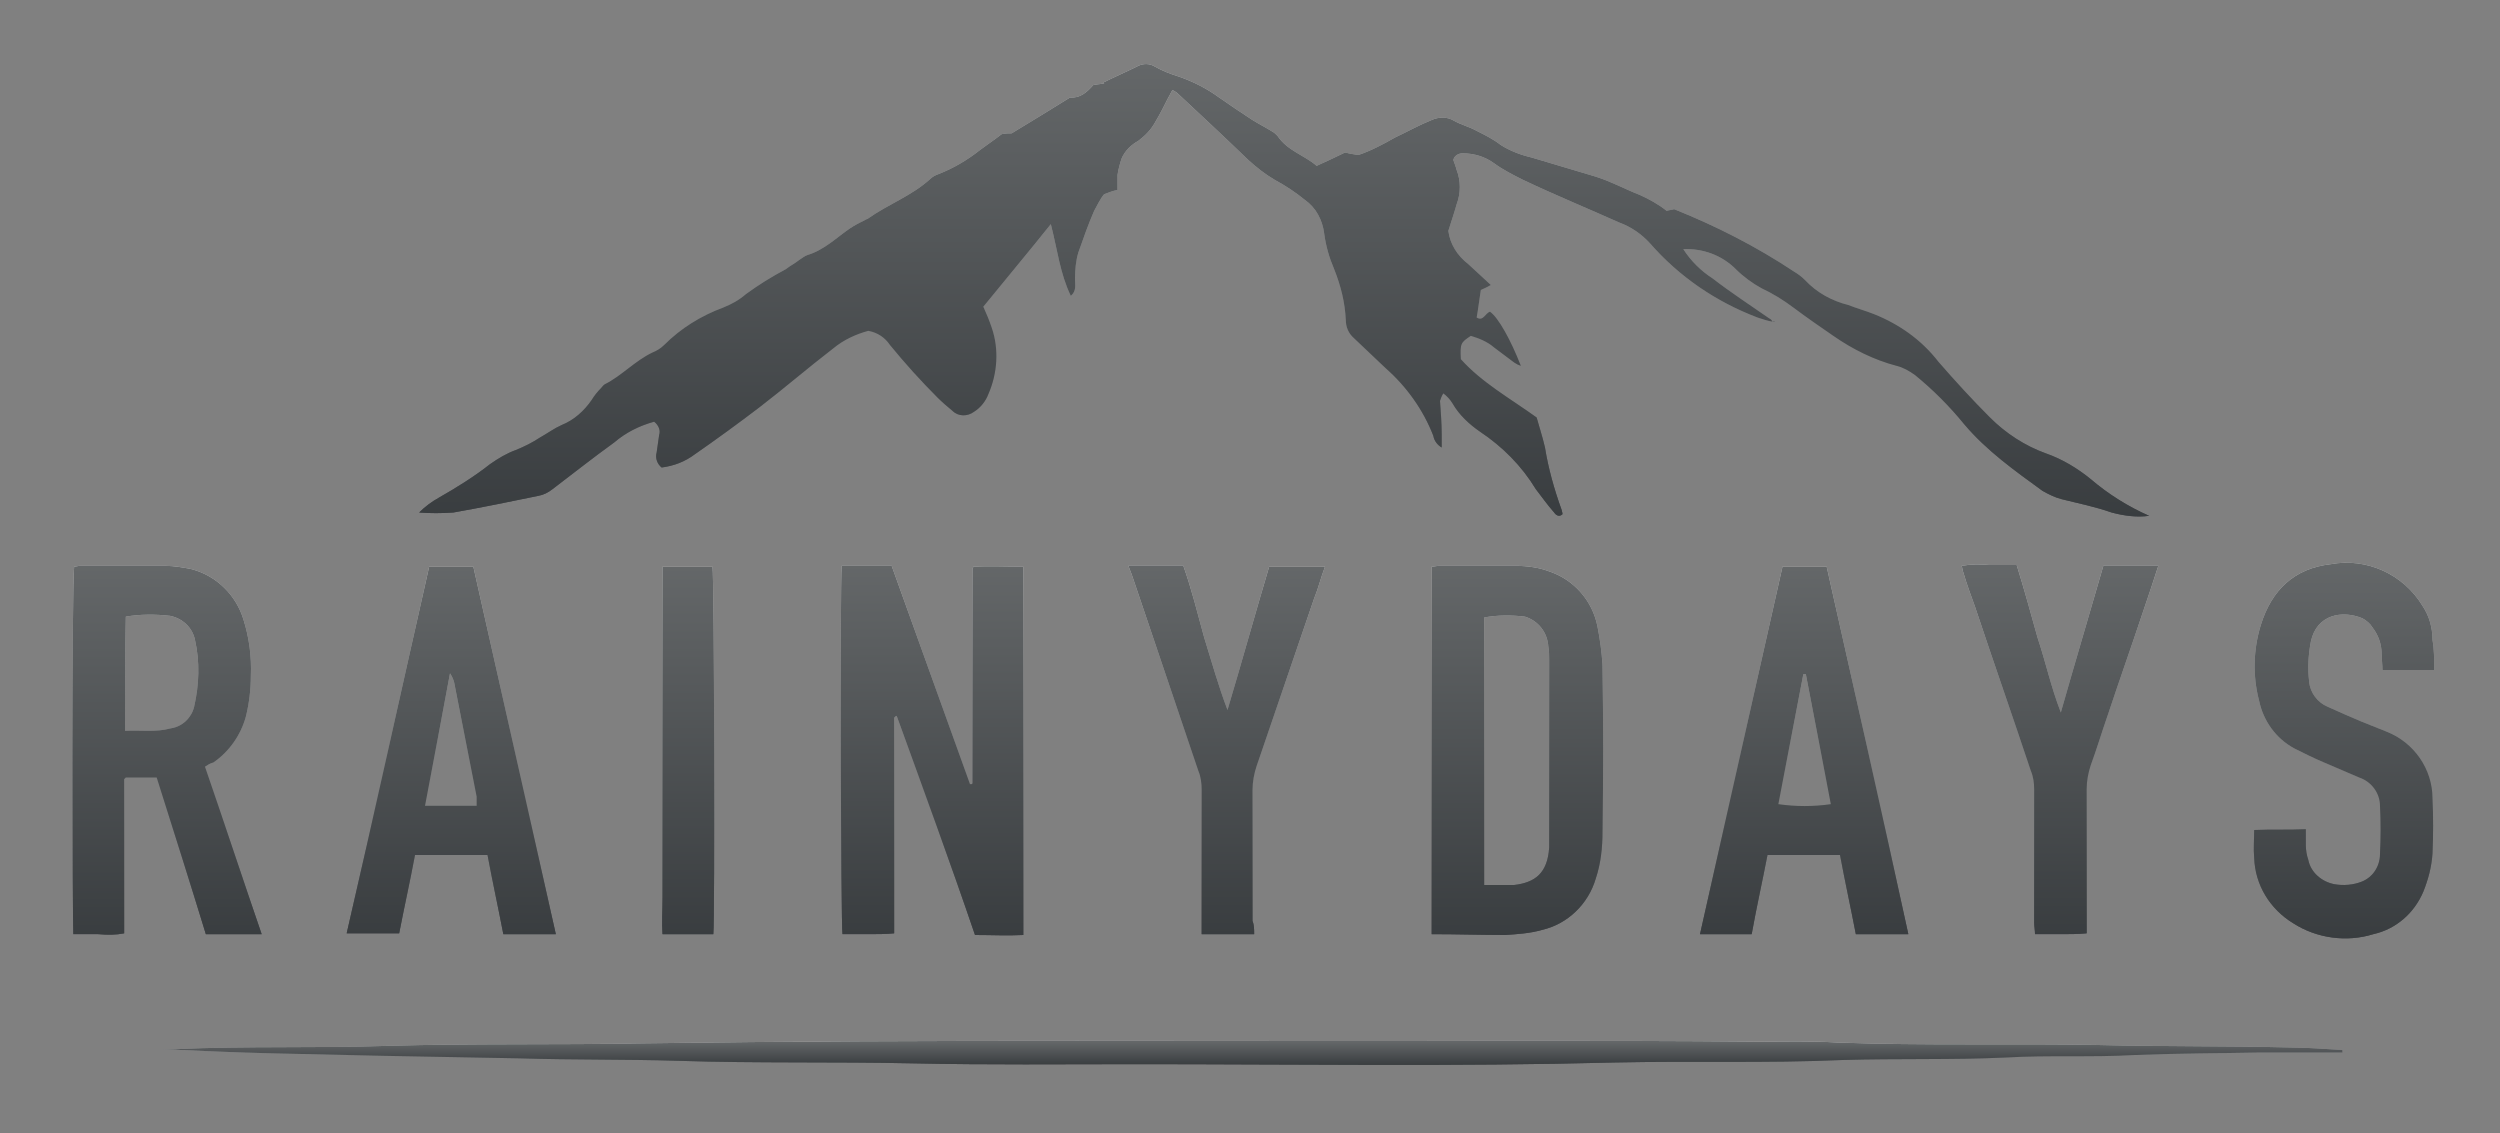 <?xml version="1.0" encoding="utf-8"?>
<!-- Generator: Adobe Illustrator 26.3.1, SVG Export Plug-In . SVG Version: 6.00 Build 0)  -->
<svg version="1.1" id="Layer_1" xmlns="http://www.w3.org/2000/svg" xmlns:xlink="http://www.w3.org/1999/xlink" x="0px" y="0px"
	 viewBox="0 0 300 136" style="enable-background:new 0 0 300 136;" xml:space="preserve">
<rect x="0" y="0" width="300" height="136" fill="#808080" stroke="none"/>
<style type="text/css">
	.st0{fill:url(#Path_1_00000092451986548374935770000018325168365485843617_);}
	.st1{fill:url(#Path_2_00000098181109185998365320000017958942459819241646_);}
	.st2{fill:url(#Path_3_00000010990673553936854570000001635174931378702249_);}
	.st3{fill:url(#Path_4_00000078735279039236051560000017405169433327504017_);}
	.st4{fill:url(#Path_5_00000028319098599916129550000014741433990942098621_);}
	.st5{fill:url(#Path_6_00000066482212065149479130000013441583205676307605_);}
	.st6{fill:url(#Path_7_00000092448573934107964940000015341779319386165669_);}
	.st7{fill:url(#Path_8_00000116954310702926300270000003425736895822173600_);}
	.st8{fill:url(#Path_9_00000089561090640288130980000014404615201538233738_);}
	.st9{fill:url(#Path_10_00000125603804986174206220000009177431839901142919_);}
	.st10{fill:url(#Path_11_00000036250380978506813340000016175635436713740709_);}
	.st11{fill:url(#Path_12_00000131337890309075861200000009165970131831828116_);}
	.st12{opacity:0.768;}
	.st13{fill:#393D40;}
</style>
<g id="RainyDays_Logo_copy">
	
		<linearGradient id="Path_1_00000134942910103583647070000006491180171900502161_" gradientUnits="userSpaceOnUse" x1="-805.551" y1="-152.619" x2="-805.551" y2="-151.618" gradientTransform="matrix(207.464 0 0 54.152 167277.172 8272.281)">
		<stop  offset="0" style="stop-color:#F2F2F0"/>
		<stop  offset="1" style="stop-color:#393D40"/>
	</linearGradient>
	<path id="Path_1" style="fill:url(#Path_1_00000134942910103583647070000006491180171900502161_);" d="M202,29.9
		c0.9,1.4,2.1,2.6,3.5,3.5c2.2,1.7,4.5,3.2,6.8,4.8c0.2,0.1,0.3,0.2,0.4,0.4l0,0c-0.6-0.1-1.2-0.3-1.8-0.5c-5-1.9-9.4-4.9-12.9-8.9
		c-1-1.1-2.3-2-3.7-2.5c-3.8-1.7-7.7-3.3-11.5-5.1c-1.2-0.6-2.4-1.2-3.5-2c-1.1-0.8-2.4-1.2-3.8-1.2c-0.5,0-1,0.3-1.1,0.8
		c0.1,0.3,0.3,0.8,0.4,1.2c0.5,1.3,0.5,2.8,0,4.1c-0.3,1.1-0.7,2.2-1,3.2c0.2,1.6,1.1,3,2.4,4c0.9,0.8,1.7,1.6,2.7,2.5
		c-0.5,0.3-1,0.5-1.2,0.6c-0.2,1.2-0.3,2.2-0.5,3.3c0.8,0.5,1-0.5,1.6-0.7c1,0.7,2.5,3.4,3.7,6.5c-0.3-0.1-0.5-0.2-0.8-0.4
		c-0.8-0.6-1.6-1.2-2.4-1.8c-0.8-0.7-1.8-1.1-2.8-1.4c-1.2,0.8-1.3,0.9-1.2,2.8c2.5,2.8,5.9,4.7,9.1,7c0.3,1.1,0.7,2.3,1,3.6
		c0.4,2.5,1.1,5,2,7.5c0,0.1,0.1,0.3,0.1,0.5c-0.4,0.4-0.8,0.1-1-0.2c-0.8-0.9-1.5-1.9-2.2-2.8c-1.7-2.8-4-5.1-6.7-6.9
		c-1.3-0.9-2.5-2-3.3-3.4c-0.3-0.5-0.7-0.9-1.1-1.2c-0.2,0.3-0.3,0.6-0.4,0.9c0.1,1.4,0.2,2.7,0.2,4c0,0.5,0,1,0,1.6
		c-0.5-0.3-0.9-0.8-1-1.4c-1.2-3.1-3.2-5.9-5.7-8.1c-1.3-1.2-2.5-2.4-3.8-3.6c-0.7-0.6-1-1.4-1-2.2c-0.1-2.1-0.6-4.1-1.4-6.1
		c-0.6-1.4-1-2.8-1.2-4.3c-0.2-1.6-1-3.1-2.3-4c-1.1-0.9-2.3-1.7-3.6-2.4c-1.2-0.7-2.2-1.5-3.2-2.4c-2.8-2.7-5.7-5.4-8.6-8.1
		c-0.2-0.1-0.3-0.2-0.5-0.3c-0.2,0.3-0.3,0.6-0.5,0.9c-0.5,1-1,2-1.6,3c-0.5,0.9-1.2,1.6-2,2.2c-0.9,0.5-1.6,1.2-2,2.1
		c-0.2,0.6-0.4,1.3-0.5,2c0,0.6,0,1.2,0,1.8c-0.6,0.1-1,0.3-1.6,0.5c-0.5,0.6-0.8,1.3-1.2,2c-0.7,1.6-1.3,3.3-1.9,5
		c-0.3,1-0.4,2.1-0.4,3.2c0,0.7,0.2,1.4-0.5,2c-1.3-2.7-1.6-5.5-2.4-8.6c-2.8,3.5-5.5,6.7-8.1,9.9c0.4,0.9,0.7,1.6,1,2.5
		c0.9,2.6,0.7,5.5-0.4,8c-0.3,0.8-0.9,1.6-1.7,2.1c-0.8,0.6-1.9,0.6-2.6-0.1c-0.6-0.5-1.2-1-1.8-1.6c-2-2-3.9-4.1-5.7-6.3
		c-0.6-0.9-1.5-1.5-2.6-1.7c-1.5,0.4-3,1.1-4.2,2.1c-3,2.3-5.9,4.8-8.9,7.1c-2.5,1.9-5.1,3.8-7.7,5.6c-1.2,0.9-2.5,1.4-4,1.6
		c-0.5-0.4-0.8-1.1-0.6-1.8c0.1-0.7,0.2-1.4,0.3-2.1c0.2-0.6-0.1-1.2-0.6-1.6c-1.8,0.5-3.4,1.3-4.8,2.5c-2.5,1.8-4.9,3.7-7.4,5.6
		c-0.5,0.4-1.1,0.7-1.7,0.8c-3.4,0.7-6.8,1.4-10.2,2c-1.4,0.1-2.8,0.1-4.1,0c0.7-0.7,1.5-1.3,2.4-1.8c2.1-1.2,4.2-2.5,6.1-4
		c1-0.7,2-1.3,3.1-1.7c1-0.4,2-0.9,2.9-1.5c0.9-0.5,1.7-1.1,2.6-1.5c1.5-0.6,2.7-1.7,3.6-3c0.3-0.5,0.7-1,1.1-1.4
		c0.2-0.2,0.3-0.4,0.5-0.5c2-1,3.6-2.8,5.7-3.8c0.5-0.2,1-0.5,1.4-0.9c2-2,4.4-3.5,7.1-4.5c1-0.4,1.9-0.9,2.7-1.6
		c1.5-1.1,3.1-2.1,4.8-3c0.5-0.4,1.1-0.7,1.6-1.1c0.3-0.2,0.7-0.5,1-0.6c2-0.6,3.5-2.1,5.1-3.2c0.6-0.4,1.2-0.7,1.8-1
		c0.1-0.1,0.3-0.1,0.4-0.2c2.4-1.7,5.2-2.7,7.4-4.7c0.3-0.3,0.7-0.5,1-0.6c1.8-0.7,3.5-1.7,5-2.9c0.8-0.6,1.7-1.2,2.6-1.9
		c0.4-0.1,0.8-0.1,1.2-0.1c2.3-1.4,4.6-2.8,7-4.3c1.2,0.1,2-0.6,2.8-1.5c0.5-0.1,0.9-0.1,1.3-0.2c0,0,0-0.1-0.1-0.1
		c1.4-0.7,2.8-1.3,4.2-2c0.6-0.3,1.4-0.3,2,0.1c0.9,0.5,1.9,0.9,2.9,1.2c1.7,0.6,3.3,1.4,4.8,2.5c1.3,0.9,2.6,1.8,4,2.7
		c0.8,0.5,1.6,0.9,2.4,1.4c0.2,0.1,0.4,0.3,0.6,0.5c1.2,1.8,3.2,2.3,4.7,3.6c1.1-0.5,2.2-1,3.4-1.6c0.4,0.1,0.9,0.2,1.6,0.3
		c1.5-0.5,3-1.3,4.4-2.1c1.5-0.7,2.9-1.5,4.4-2.1c0.9-0.4,1.9-0.4,2.7,0.1c0.9,0.5,1.8,0.7,2.7,1.2c1,0.5,2,1,2.9,1.7
		c1.1,0.7,2.4,1.2,3.7,1.5c2.6,0.8,5.1,1.5,7.7,2.3c1.9,0.6,3.5,1.5,5.3,2.2c1.1,0.5,2.2,1.1,3.2,1.9c0.3-0.1,0.6-0.1,0.9-0.2
		c5,2,9.9,4.5,14.4,7.5c0.5,0.3,0.9,0.6,1.3,1c1.4,1.5,3.2,2.5,5.2,3c1,0.4,2.1,0.7,3.1,1.1c3,1.2,5.7,3.1,7.7,5.7
		c2,2.3,4,4.5,6.2,6.7c1.9,1.9,4.2,3.4,6.7,4.3c2,0.7,3.8,1.8,5.4,3.1c2.1,1.8,4.5,3.3,7,4.4c-1.5,0.2-3,0-4.5-0.4
		c-2-0.7-4-1.1-6-1.6c-0.8-0.2-1.6-0.6-2.3-1c-3.3-2.4-6.7-4.8-9.4-8c-0.9-1.1-1.8-2.1-2.8-3.1c-1-1-2-1.9-3.1-2.8
		c-0.7-0.5-1.4-0.9-2.2-1.1c-2.7-0.7-5.3-2-7.6-3.6c-1.6-1.1-3.2-2.2-4.8-3.4c-1.2-0.9-2.5-1.7-3.8-2.3c-1.1-0.6-2.2-1.4-3.1-2.3
		C206.6,30.6,204.3,29.8,202,29.9C201.9,29.8,201.9,29.7,202,29.9L202,29.9z"/>
	
		<linearGradient id="Path_2_00000111170643553301359250000011124462436988535967_" gradientUnits="userSpaceOnUse" x1="-784.045" y1="-150.981" x2="-784.045" y2="-149.981" gradientTransform="matrix(22.04 0 0 44.323 17391.938 6759.706)">
		<stop  offset="0" style="stop-color:#F2F2F0"/>
		<stop  offset="1" style="stop-color:#393D40"/>
	</linearGradient>
	<path id="Path_2" style="fill:url(#Path_2_00000111170643553301359250000011124462436988535967_);" d="M107.6,85.9l-0.2,0.1
		c0,0,0,0.1-0.1,0.1c0,0.1,0,0.3,0,0.5v25.4c-1,0.1-2.1,0.1-3.1,0.1c-1,0-2.1,0-3.1,0c-0.2-1.1-0.3-41.9-0.1-44.2c1,0,1.9,0,2.9,0
		h3.1c3.1,8.7,6.3,17.5,9.4,26.2c0.1,0,0.1,0,0.2,0c0,0,0.1-0.1,0.1-0.1c0,0,0-0.1,0-0.1c0-0.1,0-0.3,0-0.5c0-8.4,0-16.8,0-25.1
		c0-0.1,0.1-0.2,0.1-0.3c1.9-0.1,4,0,6,0v44.2c-1.9,0.1-3.8,0-5.8,0C114,103.4,110.8,94.7,107.6,85.9z"/>
	
		<linearGradient id="Path_3_00000123413270345106050290000003024930786453794751_" gradientUnits="userSpaceOnUse" x1="-784.765" y1="-150.979" x2="-784.765" y2="-149.978" gradientTransform="matrix(22.719 0 0 44.313 17849.459 6758.235)">
		<stop  offset="0" style="stop-color:#F2F2F0"/>
		<stop  offset="1" style="stop-color:#393D40"/>
	</linearGradient>
	<path id="Path_3" style="fill:url(#Path_3_00000123413270345106050290000003024930786453794751_);" d="M24.6,92
		c2.3,6.7,4.5,13.4,6.8,20.1h-6.7c-1.9-6.2-3.9-12.5-5.9-18.8h-3.7l-0.1,0.1c0,0-0.1,0.1-0.1,0.1c0,0.1,0,0.3,0,0.5v18
		c-1,0.2-2,0.2-3.1,0.1c-1,0-2,0-3,0C8.7,111.1,8.6,70.3,8.9,68c0.2,0,0.5-0.1,0.7-0.1c3.4,0,6.8,0,10.2,0c1.1,0,2.2,0.2,3.2,0.4
		c3,0.8,5.3,3.1,6.2,6c0.7,2.2,1,4.5,0.9,6.8c0,1.6-0.2,3.3-0.6,4.9c-0.6,2.2-2,4.2-3.9,5.5C25.2,91.6,24.9,91.8,24.6,92z M15,87.7
		c1.9-0.1,3.7,0.2,5.5-0.3c1.4-0.2,2.5-1.3,2.8-2.6c0.6-2.6,0.7-5.4,0.1-8c-0.3-1.5-1.5-2.6-3-2.9c-1.8-0.2-3.6-0.2-5.3,0.1
		C15,78.5,15,83,15,87.7z"/>
	
		<linearGradient id="Path_4_00000147915815274726204400000001255739456976291002_" gradientUnits="userSpaceOnUse" x1="-782.285" y1="-150.979" x2="-782.285" y2="-149.979" gradientTransform="matrix(20.537 0 0 44.315 16247.897 6758.555)">
		<stop  offset="0" style="stop-color:#F2F2F0"/>
		<stop  offset="1" style="stop-color:#393D40"/>
	</linearGradient>
	<path id="Path_4" style="fill:url(#Path_4_00000147915815274726204400000001255739456976291002_);" d="M171.8,112.1V68
		c0.3,0,0.6-0.1,0.9-0.1h9.1c1.5,0,2.9,0.2,4.2,0.7c2.9,1,5.1,3.5,5.7,6.6c0.3,1.5,0.5,3,0.6,4.6c0.1,6.7,0.1,13.4,0,20
		c0,1.9-0.2,3.8-0.8,5.6c-0.9,3.1-3.4,5.5-6.5,6.2c-1.4,0.4-2.9,0.5-4.4,0.6C177.8,112.2,174.9,112.1,171.8,112.1z M178.1,106.2
		c1.2,0,2.4,0,3.6,0c2.5-0.3,4-1.4,4.2-4.5c0-0.4,0-0.7,0-1V79.2c0-0.5,0-1.1-0.1-1.6c-0.1-1.7-1.2-3.1-2.8-3.6
		c-1.6-0.2-3.3-0.2-4.9,0.1C178.1,84.7,178.1,95.4,178.1,106.2L178.1,106.2z"/>
	
		<linearGradient id="Path_5_00000170968365101414862450000014605094914499368124_" gradientUnits="userSpaceOnUse" x1="-783.552" y1="-151.155" x2="-783.552" y2="-150.155" gradientTransform="matrix(21.596 0 0 45.193 17203.193 6898.492)">
		<stop  offset="0" style="stop-color:#F2F2F0"/>
		<stop  offset="1" style="stop-color:#393D40"/>
	</linearGradient>
	<path id="Path_5" style="fill:url(#Path_5_00000170968365101414862450000014605094914499368124_);" d="M292.1,80.4h-6.2
		c0-0.6-0.1-1.3-0.1-1.9c0-1.2-0.4-2.3-1.1-3.2c-0.3-0.5-0.7-0.8-1.2-1.1c-2.4-1-5.5-0.5-6.2,2.8c-0.3,1.6-0.4,3.2-0.2,4.8
		c0.1,1.3,1,2.5,2.2,3c1.3,0.6,2.7,1.2,4.1,1.8c1,0.4,2,0.8,3,1.2c3.3,1.3,5.5,4.5,5.5,8c0.1,2.2,0.1,4.4,0,6.6
		c-0.1,1.6-0.5,3.1-1.1,4.6c-1.1,2.6-3.3,4.5-6,5.1c-3.2,1-6.8,0.5-9.6-1.3c-2.8-1.7-4.6-4.6-4.7-7.9c-0.1-1,0-2.1,0-3.3
		c2.1-0.1,4.1,0,6.2-0.1c0,0.7,0,1.3,0,1.9c0,0.6,0.1,1.2,0.3,1.8c0.3,1.5,1.6,2.6,3.1,2.9c1.1,0.2,2.3,0.1,3.3-0.3
		c1.3-0.5,2.2-1.8,2.2-3.3c0.1-1.9,0.1-3.9,0-5.8c0-1.5-1-2.9-2.5-3.4c-1.4-0.6-2.8-1.2-4.2-1.8c-1.2-0.5-2.4-1.1-3.6-1.7
		c-2.2-1.2-3.7-3.3-4.2-5.7c-0.8-3-0.7-6.2,0.2-9.1c1.3-4.2,4-6.8,8.4-7.3c4.3-0.8,8.7,1.2,11,5c0.8,1.2,1.2,2.6,1.2,4.1
		C292.1,77.9,292.1,79.1,292.1,80.4z"/>
	
		<linearGradient id="Path_6_00000165921679166521271140000016821306740019645362_" gradientUnits="userSpaceOnUse" x1="-786.903" y1="-150.94" x2="-786.903" y2="-149.94" gradientTransform="matrix(25.009 0 0 44.125 19896.176 6728.18)">
		<stop  offset="0" style="stop-color:#F2F2F0"/>
		<stop  offset="1" style="stop-color:#393D40"/>
	</linearGradient>
	<path id="Path_6" style="fill:url(#Path_6_00000165921679166521271140000016821306740019645362_);" d="M213.9,68h5.3
		c3.3,14.7,6.6,29.4,9.8,44.1h-6.3c-0.6-3.1-1.3-6.3-1.9-9.5h-8.7c-0.6,3.1-1.3,6.2-1.9,9.5H204C207.3,97.4,210.6,82.7,213.9,68z
		 M216.7,80.9h-0.3c-1,5.2-2,10.4-3,15.6c2.1,0.3,4.2,0.3,6.3,0C218.7,91.2,217.7,86.1,216.7,80.9L216.7,80.9z"/>
	
		<linearGradient id="Path_7_00000147930749029376268660000007840811443629910679_" gradientUnits="userSpaceOnUse" x1="-786.903" y1="-150.946" x2="-786.903" y2="-149.946" gradientTransform="matrix(25.009 0 0 44.155 19733.856 6732.981)">
		<stop  offset="0" style="stop-color:#F2F2F0"/>
		<stop  offset="1" style="stop-color:#393D40"/>
	</linearGradient>
	<path id="Path_7" style="fill:url(#Path_7_00000147930749029376268660000007840811443629910679_);" d="M51.5,68h5.3
		c3.3,14.7,6.6,29.4,9.9,44.1h-6.3c-0.6-3.1-1.3-6.3-1.9-9.5h-8.7c-0.6,3.2-1.3,6.3-1.9,9.4h-6.3C45,97.3,48.2,82.6,51.5,68z
		 M57.2,96.6c0-0.4,0-0.7,0-1c-0.9-4.6-1.8-9.1-2.7-13.7c-0.1-0.4-0.3-0.8-0.5-1.1c-1,5.4-2,10.6-3,15.9H57.2z"/>
	
		<linearGradient id="Path_8_00000023968357428009424890000000497618888777697441_" gradientUnits="userSpaceOnUse" x1="-806.081" y1="-15.092" x2="-806.081" y2="-14.092" gradientTransform="matrix(261.728 0 0 2.759 211124.125 166.668)">
		<stop  offset="0" style="stop-color:#F2F2F0"/>
		<stop  offset="1" style="stop-color:#393D40"/>
	</linearGradient>
	<path id="Path_8" style="fill:url(#Path_8_00000023968357428009424890000000497618888777697441_);" d="M281.1,126.3
		c-3.3,0-6.6,0-9.8,0c-5,0.1-10,0.1-15.1,0.3c-5.2,0.3-10.3,0-15.5,0.3c-6.5,0.3-13,0.1-19.6,0.3c-9.1,0.4-18.2,0.1-27.3,0.3
		c-19.1,0.5-38.2,0.2-57.3,0.2c-9,0-18,0.1-27.1-0.1c-9.3-0.2-18.6,0-27.9-0.3c-6.4-0.2-12.7-0.1-19.1-0.3
		c-5.4-0.1-10.9-0.2-16.3-0.3c-4.5-0.1-9-0.2-13.4-0.3c-4.4-0.1-8.9-0.3-13.3-0.5c0.6,0,1.1,0,1.7,0c8.5-0.4,17-0.1,25.5-0.4
		c10.2-0.3,20.3-0.1,30.5-0.3c34.8-0.5,69.5-0.2,104.3-0.3c9.9,0,19.7,0,29.6,0.1c3.1,0,6.3-0.1,9.4,0.1c10.5,0.4,20.9,0.1,31.4,0.3
		c7.7,0.2,15.4,0.1,23.2,0.3c2,0,4.1,0.2,6.1,0.3C281.1,126.1,281.1,126.2,281.1,126.3z"/>
	
		<linearGradient id="Path_9_00000002383224304450921480000000225868065635410581_" gradientUnits="userSpaceOnUse" x1="-785.672" y1="-150.94" x2="-785.672" y2="-149.94" gradientTransform="matrix(23.637 0 0 44.125 18718.26 6728.168)">
		<stop  offset="0" style="stop-color:#F2F2F0"/>
		<stop  offset="1" style="stop-color:#393D40"/>
	</linearGradient>
	<path id="Path_9" style="fill:url(#Path_9_00000002383224304450921480000000225868065635410581_);" d="M150.5,112.1h-6.3V94.8
		c0-0.8-0.1-1.6-0.4-2.3c-2.6-7.6-5.1-15.1-7.7-22.7c-0.2-0.6-0.4-1.2-0.7-1.9h6.6c1,2.8,1.7,5.7,2.5,8.6c0.9,2.9,1.7,5.8,2.8,8.7
		c1.7-5.7,3.3-11.5,5-17.2h6.7c-0.5,1.3-0.8,2.6-1.3,3.8c-2.3,6.7-4.6,13.4-6.9,20.1c-0.3,0.9-0.5,1.9-0.5,2.9c0,5.2,0,10.5,0,15.7
		C150.5,111,150.5,111.5,150.5,112.1z"/>
	
		<linearGradient id="Path_10_00000118359817040690501870000004927294596856117652_" gradientUnits="userSpaceOnUse" x1="-785.61" y1="-150.978" x2="-785.61" y2="-149.978" gradientTransform="matrix(23.572 0 0 44.309 18765.729 6757.517)">
		<stop  offset="0" style="stop-color:#F2F2F0"/>
		<stop  offset="1" style="stop-color:#393D40"/>
	</linearGradient>
	<path id="Path_10" style="fill:url(#Path_10_00000118359817040690501870000004927294596856117652_);" d="M247.3,85.5
		c1.7-6,3.4-11.7,5.1-17.6c1.1,0,2.2,0,3.2,0h3.4c-0.6,1.9-1.2,3.6-1.8,5.4c-1.4,4.2-2.9,8.4-4.3,12.6c-0.7,2-1.3,4-2,5.9
		c-0.3,0.9-0.5,1.9-0.5,2.9c0,5.2,0,10.5,0,15.7v1.6c-1,0.1-2.1,0.1-3.1,0.1h-3.1c0-0.5-0.1-0.9-0.1-1.4c0-5.3,0-10.6,0-16
		c0-0.7-0.1-1.5-0.4-2.2c-2.2-6.6-4.5-13.1-6.7-19.7c-0.5-1.4-1-2.7-1.4-4.1c-0.1-0.2-0.1-0.5-0.2-0.8c1.1-0.2,2.2-0.2,3.3-0.1
		c1,0,2.1,0,3.3,0c0.9,2.9,1.7,5.8,2.5,8.7C245.5,79.5,246.1,82.4,247.3,85.5z"/>
	
		<linearGradient id="Path_11_00000075150276594207849270000009047600903671125420_" gradientUnits="userSpaceOnUse" x1="-723.79" y1="-150.946" x2="-723.79" y2="-149.946" gradientTransform="matrix(6.289 0 0 44.155 4634.621 6732.981)">
		<stop  offset="0" style="stop-color:#F2F2F0"/>
		<stop  offset="1" style="stop-color:#393D40"/>
	</linearGradient>
	<path id="Path_11" style="fill:url(#Path_11_00000075150276594207849270000009047600903671125420_);" d="M79.4,68h6.1
		c0.2,1.2,0.3,42.4,0.1,44.1h-6.1c-0.1-1.4,0-2.9,0-4.4V68L79.4,68z"/>
	
		<linearGradient id="Path_12_00000085221056015947218610000000709482308445561476_" gradientUnits="userSpaceOnUse" x1="1836.813" y1="4552.713" x2="1836.813" y2="4553.714" gradientTransform="matrix(0.201 0 0 8.480000e-02 -155.446 -347.593)">
		<stop  offset="0" style="stop-color:#F2F2F0"/>
		<stop  offset="1" style="stop-color:#393D40"/>
	</linearGradient>
	<path id="Path_12" style="fill:url(#Path_12_00000085221056015947218610000000709482308445561476_);" d="M212.7,38.6
		c0.2,0,0.3,0,0.2,0C213,38.7,212.9,38.6,212.7,38.6L212.7,38.6z"/>
</g>
<g id="RainyDays_Logo_copy-2" class="st12">
	<path id="Path_1-2" class="st13" d="M202,29.9c0.9,1.4,2.1,2.6,3.5,3.5c2.2,1.7,4.5,3.2,6.8,4.8c0.2,0.1,0.3,0.2,0.4,0.4l0,0
		c-0.6-0.1-1.2-0.3-1.8-0.5c-5-1.9-9.4-4.9-12.9-8.9c-1-1.1-2.3-2-3.7-2.5c-3.8-1.7-7.7-3.3-11.5-5.1c-1.2-0.6-2.4-1.2-3.5-2
		c-1.1-0.8-2.4-1.2-3.8-1.2c-0.5,0-1,0.3-1.1,0.8c0.1,0.3,0.3,0.8,0.4,1.2c0.5,1.3,0.5,2.8,0,4.1c-0.3,1.1-0.7,2.2-1,3.2
		c0.2,1.6,1.1,3,2.4,4c0.9,0.8,1.7,1.6,2.7,2.5c-0.5,0.3-1,0.5-1.2,0.6c-0.2,1.2-0.3,2.2-0.5,3.3c0.8,0.5,1-0.5,1.6-0.7
		c1,0.7,2.5,3.4,3.7,6.5c-0.3-0.1-0.5-0.2-0.8-0.4c-0.8-0.6-1.6-1.2-2.4-1.8c-0.8-0.7-1.8-1.1-2.8-1.4c-1.2,0.8-1.3,0.9-1.2,2.8
		c2.5,2.8,5.9,4.7,9.1,7c0.3,1.1,0.7,2.3,1,3.6c0.4,2.5,1.1,5,2,7.5c0,0.1,0.1,0.3,0.1,0.5c-0.4,0.4-0.8,0.1-1-0.2
		c-0.8-0.9-1.5-1.9-2.2-2.8c-1.7-2.8-4-5.1-6.7-6.9c-1.3-0.9-2.5-2-3.3-3.4c-0.3-0.5-0.7-0.9-1.1-1.2c-0.2,0.3-0.3,0.6-0.4,0.9
		c0.1,1.4,0.2,2.7,0.2,4c0,0.5,0,1,0,1.6c-0.5-0.3-0.9-0.8-1-1.4c-1.2-3.1-3.2-5.9-5.7-8.1c-1.3-1.2-2.5-2.4-3.8-3.6
		c-0.7-0.6-1-1.4-1-2.2c-0.1-2.1-0.6-4.1-1.4-6.1c-0.6-1.4-1-2.8-1.2-4.3c-0.2-1.6-1-3.1-2.3-4c-1.1-0.9-2.3-1.7-3.6-2.4
		c-1.2-0.7-2.2-1.5-3.2-2.4c-2.8-2.7-5.7-5.4-8.6-8.1c-0.2-0.1-0.3-0.2-0.5-0.3c-0.2,0.3-0.3,0.6-0.5,0.9c-0.5,1-1,2-1.6,3
		c-0.5,0.9-1.2,1.6-2,2.2c-0.9,0.5-1.6,1.2-2,2.1c-0.2,0.6-0.4,1.3-0.5,2c0,0.6,0,1.2,0,1.8c-0.6,0.1-1,0.3-1.6,0.5
		c-0.5,0.6-0.8,1.3-1.2,2c-0.7,1.6-1.3,3.3-1.9,5c-0.3,1-0.4,2.1-0.4,3.2c0,0.7,0.2,1.4-0.5,2c-1.3-2.7-1.6-5.5-2.4-8.6
		c-2.8,3.5-5.5,6.7-8.1,9.9c0.4,0.9,0.7,1.6,1,2.5c0.9,2.6,0.7,5.5-0.4,8c-0.3,0.8-0.9,1.6-1.7,2.1c-0.8,0.6-1.9,0.6-2.6-0.1
		c-0.6-0.5-1.2-1-1.8-1.6c-2-2-3.9-4.1-5.7-6.3c-0.6-0.9-1.5-1.5-2.6-1.7c-1.5,0.4-3,1.1-4.2,2.1c-3,2.3-5.9,4.8-8.9,7.1
		c-2.5,1.9-5.1,3.8-7.7,5.6c-1.2,0.9-2.5,1.4-4,1.6c-0.5-0.4-0.8-1.1-0.6-1.8c0.1-0.7,0.2-1.4,0.3-2.1c0.2-0.6-0.1-1.2-0.6-1.6
		c-1.8,0.5-3.4,1.3-4.8,2.5c-2.5,1.8-4.9,3.7-7.4,5.6c-0.5,0.4-1.1,0.7-1.7,0.8c-3.4,0.7-6.8,1.4-10.2,2c-1.4,0.1-2.8,0.1-4.1,0
		c0.7-0.7,1.5-1.3,2.4-1.8c2.1-1.2,4.2-2.5,6.1-4c1-0.7,2-1.3,3.1-1.7c1-0.4,2-0.9,2.9-1.5c0.9-0.5,1.7-1.1,2.6-1.5
		c1.5-0.6,2.7-1.7,3.6-3c0.3-0.5,0.7-1,1.1-1.4c0.2-0.2,0.3-0.4,0.5-0.5c2-1,3.6-2.8,5.7-3.8c0.5-0.2,1-0.5,1.4-0.9
		c2-2,4.4-3.5,7.1-4.5c1-0.4,1.9-0.9,2.7-1.6c1.5-1.1,3.1-2.1,4.8-3c0.5-0.4,1.1-0.7,1.6-1.1c0.3-0.2,0.7-0.5,1-0.6
		c2-0.6,3.5-2.1,5.1-3.2c0.6-0.4,1.2-0.7,1.8-1c0.1-0.1,0.3-0.1,0.4-0.2c2.4-1.7,5.2-2.7,7.4-4.7c0.3-0.3,0.7-0.5,1-0.6
		c1.8-0.7,3.5-1.7,5-2.9c0.8-0.6,1.7-1.2,2.6-1.9c0.4-0.1,0.8-0.1,1.2-0.1c2.3-1.4,4.6-2.8,7-4.3c1.2,0.1,2-0.6,2.8-1.5
		c0.5-0.1,0.9-0.1,1.3-0.2c0,0,0-0.1-0.1-0.1c1.4-0.7,2.8-1.3,4.2-2c0.6-0.3,1.4-0.3,2,0.1c0.9,0.5,1.9,0.9,2.9,1.2
		c1.7,0.6,3.3,1.4,4.8,2.5c1.3,0.9,2.6,1.8,4,2.7c0.8,0.5,1.6,0.9,2.4,1.4c0.2,0.1,0.4,0.3,0.6,0.5c1.2,1.8,3.2,2.3,4.7,3.6
		c1.1-0.5,2.2-1,3.4-1.6c0.4,0.1,0.9,0.2,1.6,0.3c1.5-0.5,3-1.3,4.4-2.1c1.5-0.7,2.9-1.5,4.4-2.1c0.9-0.4,1.9-0.4,2.7,0.1
		c0.9,0.5,1.8,0.7,2.7,1.2c1,0.5,2,1,2.9,1.7c1.1,0.7,2.4,1.2,3.7,1.5c2.6,0.8,5.1,1.5,7.7,2.3c1.9,0.6,3.5,1.5,5.3,2.2
		c1.1,0.5,2.2,1.1,3.2,1.9c0.3-0.1,0.6-0.1,0.9-0.2c5,2,9.9,4.5,14.4,7.5c0.5,0.3,0.9,0.6,1.3,1c1.4,1.5,3.2,2.5,5.2,3
		c1,0.4,2.1,0.7,3.1,1.1c3,1.2,5.7,3.1,7.7,5.7c2,2.3,4,4.5,6.2,6.7c1.9,1.9,4.2,3.4,6.7,4.3c2,0.7,3.8,1.8,5.4,3.1
		c2.1,1.8,4.5,3.3,7,4.4c-1.5,0.2-3,0-4.5-0.4c-2-0.7-4-1.1-6-1.6c-0.8-0.2-1.6-0.6-2.3-1c-3.3-2.4-6.7-4.8-9.4-8
		c-0.9-1.1-1.8-2.1-2.8-3.1c-1-1-2-1.9-3.1-2.8c-0.7-0.5-1.4-0.9-2.2-1.1c-2.7-0.7-5.3-2-7.6-3.6c-1.6-1.1-3.2-2.2-4.8-3.4
		c-1.2-0.9-2.5-1.7-3.8-2.3c-1.1-0.6-2.2-1.4-3.1-2.3C206.6,30.6,204.3,29.8,202,29.9C201.9,29.8,201.9,29.7,202,29.9L202,29.9z"/>
	<path id="Path_2-2" class="st13" d="M107.6,85.9l-0.2,0.1c0,0,0,0.1-0.1,0.1c0,0.1,0,0.3,0,0.5v25.4c-1,0.1-2.1,0.1-3.1,0.1
		c-1,0-2.1,0-3.1,0c-0.2-1.1-0.3-41.9-0.1-44.2c1,0,1.9,0,2.9,0h3.1c3.1,8.7,6.3,17.5,9.4,26.2c0.1,0,0.1,0,0.2,0
		c0,0,0.1-0.1,0.1-0.1c0,0,0-0.1,0-0.1c0-0.1,0-0.3,0-0.5c0-8.4,0-16.8,0-25.1c0-0.1,0.1-0.2,0.1-0.3c1.9-0.1,4,0,6,0v44.2
		c-1.9,0.1-3.8,0-5.8,0C114,103.4,110.8,94.7,107.6,85.9z"/>
	<path id="Path_3-2" class="st13" d="M24.6,92c2.3,6.7,4.5,13.4,6.8,20.1h-6.7c-1.9-6.2-3.9-12.5-5.9-18.8h-3.7l-0.1,0.1
		c0,0-0.1,0.1-0.1,0.1c0,0.1,0,0.3,0,0.5v18c-1,0.2-2,0.2-3.1,0.1c-1,0-2,0-3,0C8.7,111.1,8.6,70.3,8.9,68c0.2,0,0.5-0.1,0.7-0.1
		c3.4,0,6.8,0,10.2,0c1.1,0,2.2,0.2,3.2,0.4c3,0.8,5.3,3.1,6.2,6c0.7,2.2,1,4.5,0.9,6.8c0,1.6-0.2,3.3-0.6,4.9
		c-0.6,2.2-2,4.2-3.9,5.5C25.2,91.6,24.9,91.8,24.6,92z M15,87.7c1.9-0.1,3.7,0.2,5.5-0.3c1.4-0.2,2.5-1.3,2.8-2.6
		c0.6-2.6,0.7-5.4,0.1-8c-0.3-1.5-1.5-2.6-3-2.9c-1.8-0.2-3.6-0.2-5.3,0.1C15,78.5,15,83,15,87.7z"/>
	<path id="Path_4-2" class="st13" d="M171.8,112.1V68c0.3,0,0.6-0.1,0.9-0.1h9.1c1.5,0,2.9,0.2,4.2,0.7c2.9,1,5.1,3.5,5.7,6.6
		c0.3,1.5,0.5,3,0.6,4.6c0.1,6.7,0.1,13.4,0,20c0,1.9-0.2,3.8-0.8,5.6c-0.9,3.1-3.4,5.5-6.5,6.2c-1.4,0.4-2.9,0.5-4.4,0.6
		C177.8,112.2,174.9,112.1,171.8,112.1z M178.1,106.2c1.2,0,2.4,0,3.6,0c2.5-0.3,4-1.4,4.2-4.5c0-0.4,0-0.7,0-1V79.2
		c0-0.5,0-1.1-0.1-1.6c-0.1-1.7-1.2-3.1-2.8-3.6c-1.6-0.2-3.3-0.2-4.9,0.1C178.1,84.7,178.1,95.4,178.1,106.2L178.1,106.2z"/>
	<path id="Path_5-2" class="st13" d="M292.1,80.4h-6.2c0-0.6-0.1-1.3-0.1-1.9c0-1.2-0.4-2.3-1.1-3.2c-0.3-0.5-0.7-0.8-1.2-1.1
		c-2.4-1-5.5-0.5-6.2,2.8c-0.3,1.6-0.4,3.2-0.2,4.8c0.1,1.3,1,2.5,2.2,3c1.3,0.6,2.7,1.2,4.1,1.8c1,0.4,2,0.8,3,1.2
		c3.3,1.3,5.5,4.5,5.5,8c0.1,2.2,0.1,4.4,0,6.6c-0.1,1.6-0.5,3.1-1.1,4.6c-1.1,2.6-3.3,4.5-6,5.1c-3.2,1-6.8,0.5-9.6-1.3
		c-2.8-1.7-4.6-4.6-4.7-7.9c-0.1-1,0-2.1,0-3.3c2.1-0.1,4.1,0,6.2-0.1c0,0.7,0,1.3,0,1.9c0,0.6,0.1,1.2,0.3,1.8
		c0.3,1.5,1.6,2.6,3.1,2.9c1.1,0.2,2.3,0.1,3.3-0.3c1.3-0.5,2.2-1.8,2.2-3.3c0.1-1.9,0.1-3.9,0-5.8c0-1.5-1-2.9-2.5-3.4
		c-1.4-0.6-2.8-1.2-4.2-1.8c-1.2-0.5-2.4-1.1-3.6-1.7c-2.2-1.2-3.7-3.3-4.2-5.7c-0.8-3-0.7-6.2,0.2-9.1c1.3-4.2,4-6.8,8.4-7.3
		c4.3-0.8,8.7,1.2,11,5c0.8,1.2,1.2,2.6,1.2,4.1C292.1,77.9,292.1,79.1,292.1,80.4z"/>
	<path id="Path_6-2" class="st13" d="M213.9,68h5.3c3.3,14.7,6.6,29.4,9.8,44.1h-6.3c-0.6-3.1-1.3-6.3-1.9-9.5h-8.7
		c-0.6,3.1-1.3,6.2-1.9,9.5H204C207.3,97.4,210.6,82.7,213.9,68z M216.7,80.9h-0.3c-1,5.2-2,10.4-3,15.6c2.1,0.3,4.2,0.3,6.3,0
		C218.7,91.2,217.7,86.1,216.7,80.9L216.7,80.9z"/>
	<path id="Path_7-2" class="st13" d="M51.5,68h5.3c3.3,14.7,6.6,29.4,9.9,44.1h-6.3c-0.6-3.1-1.3-6.3-1.9-9.5h-8.7
		c-0.6,3.2-1.3,6.3-1.9,9.4h-6.3C45,97.3,48.2,82.6,51.5,68z M57.2,96.6c0-0.4,0-0.7,0-1c-0.9-4.6-1.8-9.1-2.7-13.7
		c-0.1-0.4-0.3-0.8-0.5-1.1c-1,5.4-2,10.6-3,15.9H57.2z"/>
	<path id="Path_8-2" class="st13" d="M281.1,126.3c-3.3,0-6.6,0-9.8,0c-5,0.1-10,0.1-15.1,0.3c-5.2,0.3-10.3,0-15.5,0.3
		c-6.5,0.3-13,0.1-19.6,0.3c-9.1,0.4-18.2,0.1-27.3,0.3c-19.1,0.5-38.2,0.2-57.3,0.2c-9,0-18,0.1-27.1-0.1c-9.3-0.2-18.6,0-27.9-0.3
		c-6.4-0.2-12.7-0.1-19.1-0.3c-5.4-0.1-10.9-0.2-16.3-0.3c-4.5-0.1-9-0.2-13.4-0.3c-4.4-0.1-8.9-0.3-13.3-0.5c0.6,0,1.1,0,1.7,0
		c8.5-0.4,17-0.1,25.5-0.4c10.2-0.3,20.3-0.1,30.5-0.3c34.8-0.5,69.5-0.2,104.3-0.3c9.9,0,19.7,0,29.6,0.1c3.1,0,6.3-0.1,9.4,0.1
		c10.5,0.4,20.9,0.1,31.4,0.3c7.7,0.2,15.4,0.1,23.2,0.3c2,0,4.1,0.2,6.1,0.3C281.1,126.1,281.1,126.2,281.1,126.3z"/>
	<path id="Path_9-2" class="st13" d="M150.5,112.1h-6.3V94.8c0-0.8-0.1-1.6-0.4-2.3c-2.6-7.6-5.1-15.1-7.7-22.7
		c-0.2-0.6-0.4-1.2-0.7-1.9h6.6c1,2.8,1.7,5.7,2.5,8.6c0.9,2.9,1.7,5.8,2.8,8.7c1.7-5.7,3.3-11.5,5-17.2h6.7
		c-0.5,1.3-0.8,2.6-1.3,3.8c-2.3,6.7-4.6,13.4-6.9,20.1c-0.3,0.9-0.5,1.9-0.5,2.9c0,5.2,0,10.5,0,15.7
		C150.5,111,150.5,111.5,150.5,112.1z"/>
	<path id="Path_10-2" class="st13" d="M247.3,85.5c1.7-6,3.4-11.7,5.1-17.6c1.1,0,2.2,0,3.2,0h3.4c-0.6,1.9-1.2,3.6-1.8,5.4
		c-1.4,4.2-2.9,8.4-4.3,12.6c-0.7,2-1.3,4-2,5.9c-0.3,0.9-0.5,1.9-0.5,2.9c0,5.2,0,10.5,0,15.7v1.6c-1,0.1-2.1,0.1-3.1,0.1h-3.1
		c0-0.5-0.1-0.9-0.1-1.4c0-5.3,0-10.6,0-16c0-0.7-0.1-1.5-0.4-2.2c-2.2-6.6-4.5-13.1-6.7-19.7c-0.5-1.4-1-2.7-1.4-4.1
		c-0.1-0.2-0.1-0.5-0.2-0.8c1.1-0.2,2.2-0.2,3.3-0.1c1,0,2.1,0,3.3,0c0.9,2.9,1.7,5.8,2.5,8.7C245.5,79.5,246.1,82.4,247.3,85.5z"/>
	<path id="Path_11-2" class="st13" d="M79.4,68h6.1c0.2,1.2,0.3,42.4,0.1,44.1h-6.1c-0.1-1.4,0-2.9,0-4.4V68L79.4,68z"/>
	<path id="Path_12-2" class="st13" d="M212.7,38.6c0.2,0,0.3,0,0.2,0C213,38.7,212.9,38.6,212.7,38.6L212.7,38.6z"/>
</g>
</svg>
